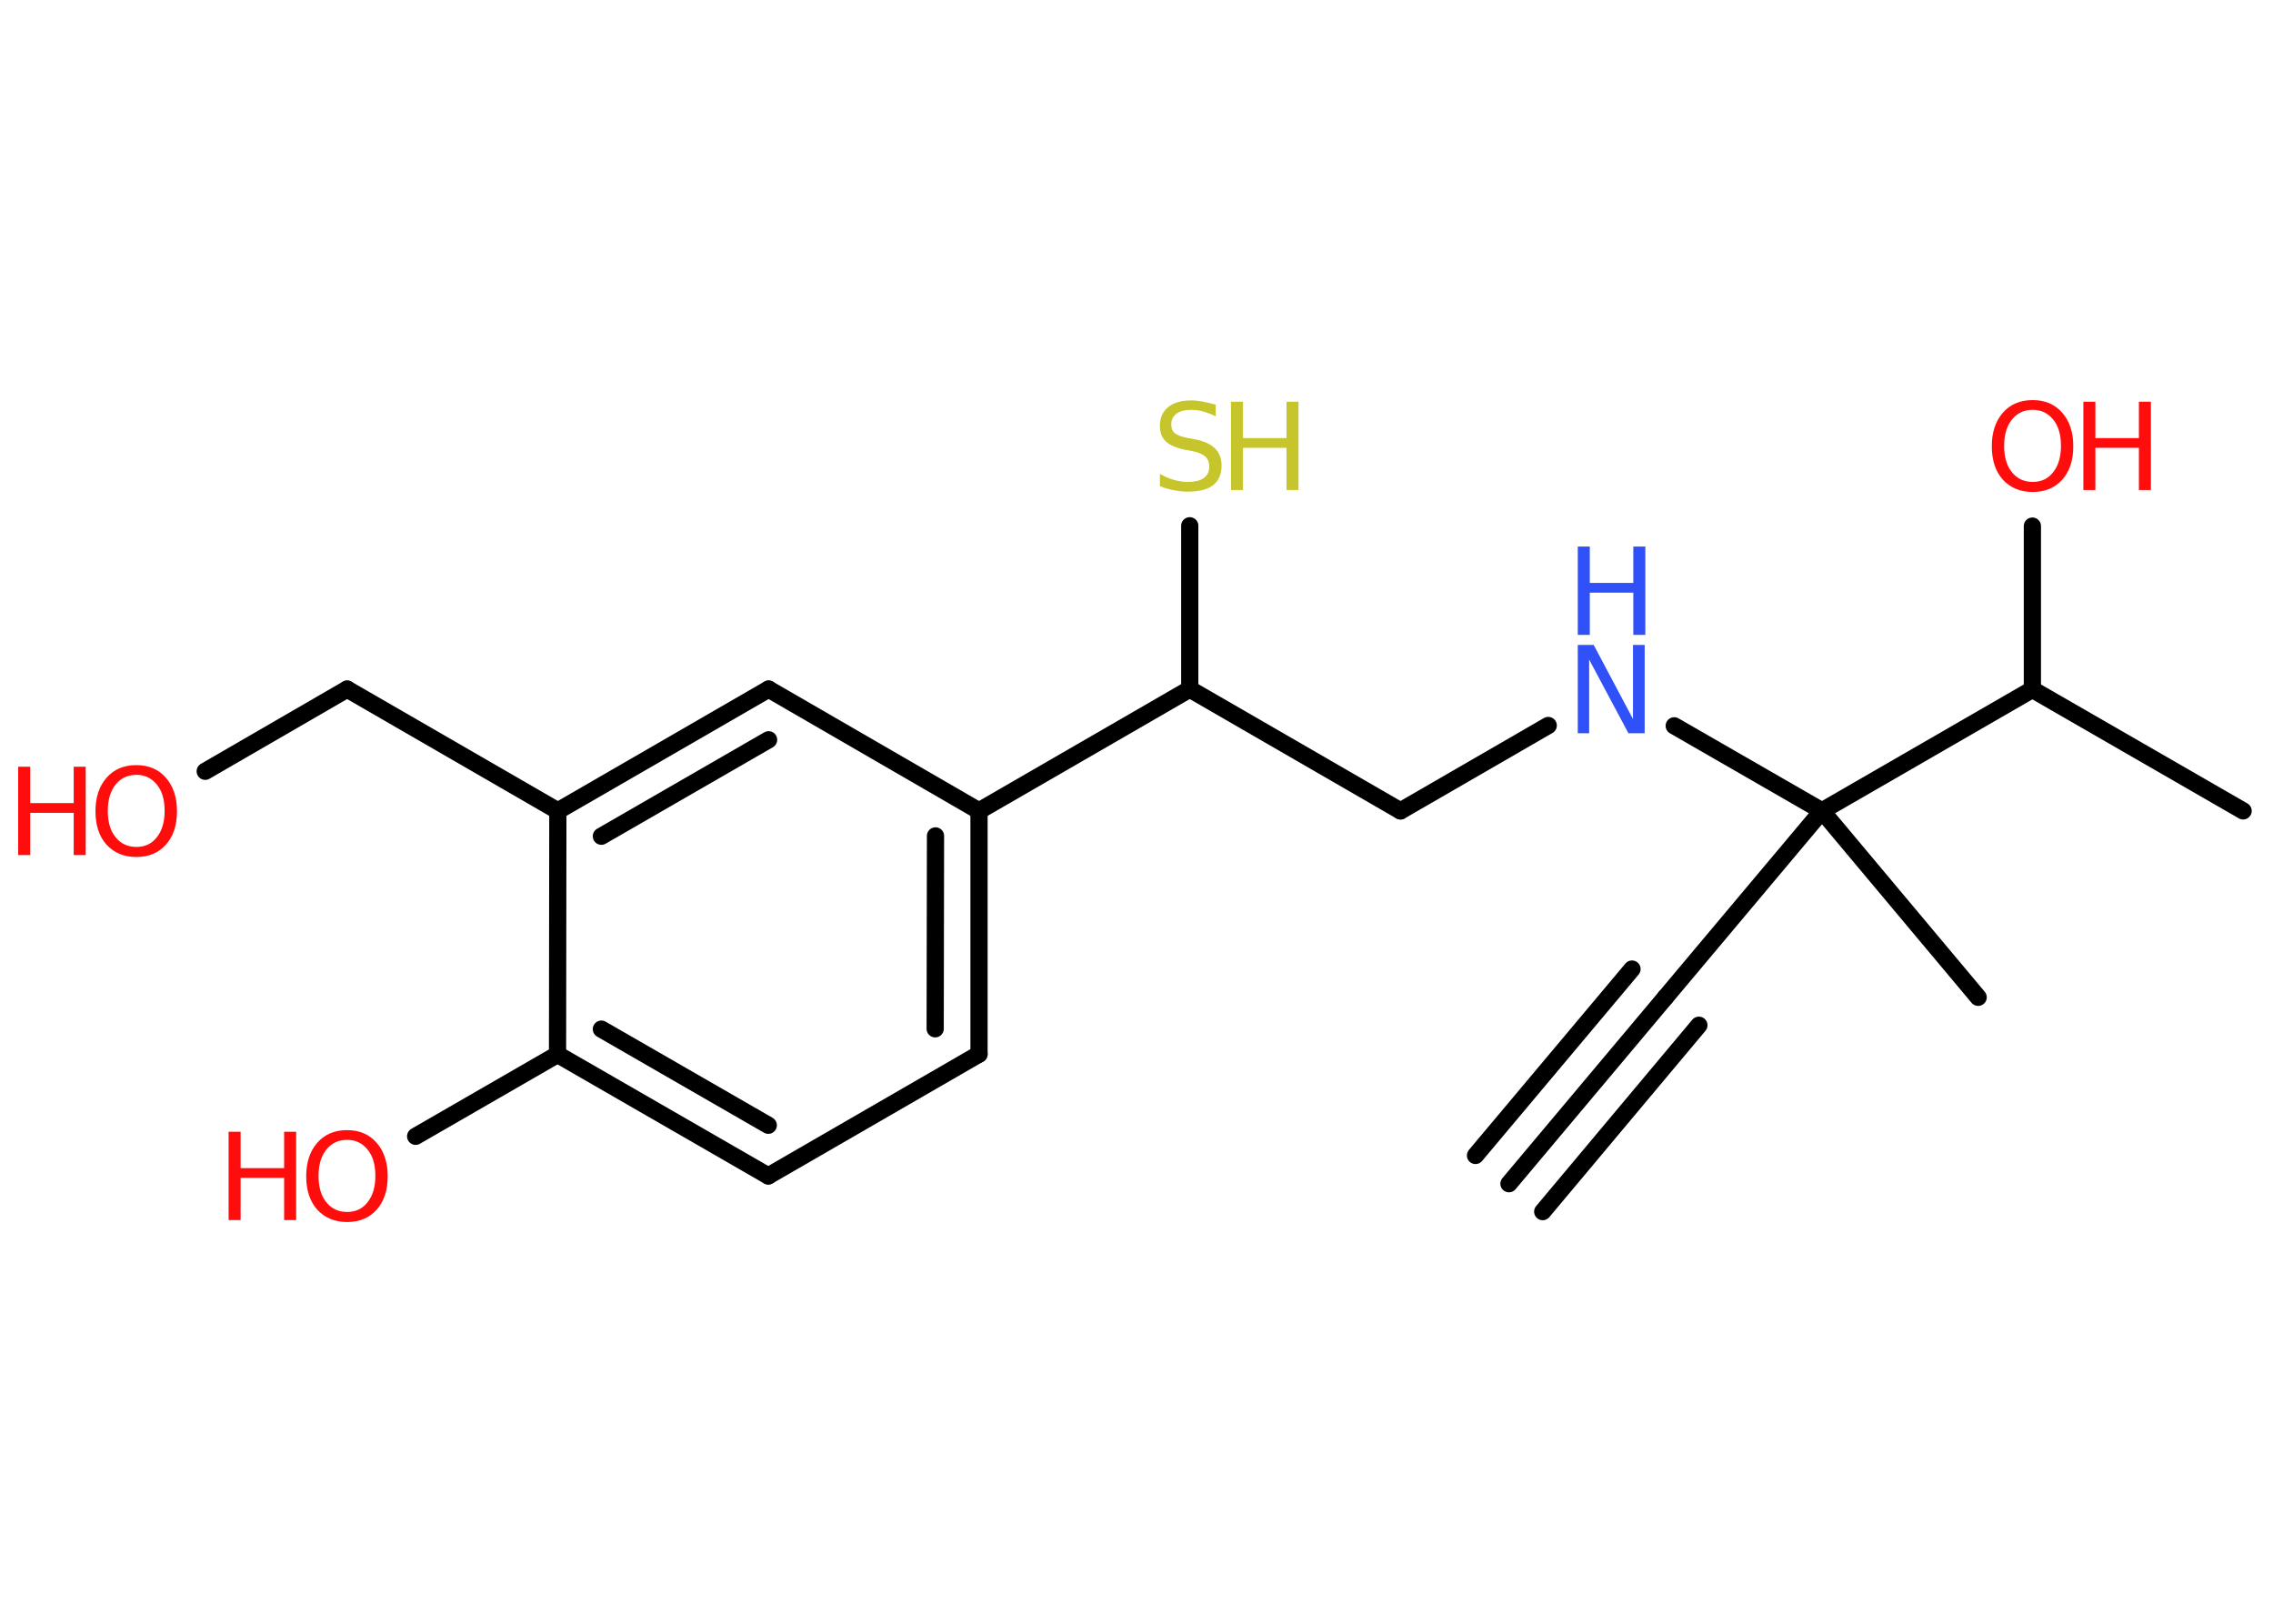 <?xml version='1.0' encoding='UTF-8'?>
<!DOCTYPE svg PUBLIC "-//W3C//DTD SVG 1.1//EN" "http://www.w3.org/Graphics/SVG/1.1/DTD/svg11.dtd">
<svg version='1.2' xmlns='http://www.w3.org/2000/svg' xmlns:xlink='http://www.w3.org/1999/xlink' width='70.0mm' height='50.0mm' viewBox='0 0 70.0 50.0'>
  <desc>Generated by the Chemistry Development Kit (http://github.com/cdk)</desc>
  <g stroke-linecap='round' stroke-linejoin='round' stroke='#000000' stroke-width='.53' fill='#FF0D0D'>
    <rect x='.0' y='.0' width='70.0' height='50.0' fill='#FFFFFF' stroke='none'/>
    <g id='mol1' class='mol'>
      <g id='mol1bnd1' class='bond'>
        <line x1='46.47' y1='36.45' x2='51.29' y2='30.71'/>
        <line x1='45.44' y1='35.58' x2='50.26' y2='29.84'/>
        <line x1='47.51' y1='37.31' x2='52.32' y2='31.57'/>
      </g>
      <line id='mol1bnd2' class='bond' x1='51.29' y1='30.71' x2='56.11' y2='24.97'/>
      <line id='mol1bnd3' class='bond' x1='56.11' y1='24.97' x2='60.92' y2='30.71'/>
      <line id='mol1bnd4' class='bond' x1='56.11' y1='24.97' x2='51.56' y2='22.35'/>
      <line id='mol1bnd5' class='bond' x1='47.68' y1='22.34' x2='43.13' y2='24.97'/>
      <line id='mol1bnd6' class='bond' x1='43.13' y1='24.97' x2='36.64' y2='21.22'/>
      <line id='mol1bnd7' class='bond' x1='36.64' y1='21.22' x2='36.64' y2='16.19'/>
      <line id='mol1bnd8' class='bond' x1='36.64' y1='21.22' x2='30.15' y2='24.97'/>
      <g id='mol1bnd9' class='bond'>
        <line x1='30.15' y1='32.46' x2='30.15' y2='24.97'/>
        <line x1='28.8' y1='31.68' x2='28.81' y2='25.74'/>
      </g>
      <line id='mol1bnd10' class='bond' x1='30.15' y1='32.46' x2='23.66' y2='36.21'/>
      <g id='mol1bnd11' class='bond'>
        <line x1='17.17' y1='32.47' x2='23.66' y2='36.21'/>
        <line x1='18.52' y1='31.69' x2='23.66' y2='34.65'/>
      </g>
      <line id='mol1bnd12' class='bond' x1='17.17' y1='32.47' x2='12.8' y2='34.99'/>
      <line id='mol1bnd13' class='bond' x1='17.17' y1='32.47' x2='17.18' y2='24.97'/>
      <line id='mol1bnd14' class='bond' x1='17.18' y1='24.97' x2='10.69' y2='21.22'/>
      <line id='mol1bnd15' class='bond' x1='10.69' y1='21.22' x2='6.32' y2='23.75'/>
      <g id='mol1bnd16' class='bond'>
        <line x1='23.67' y1='21.22' x2='17.18' y2='24.97'/>
        <line x1='23.67' y1='22.78' x2='18.52' y2='25.75'/>
      </g>
      <line id='mol1bnd17' class='bond' x1='30.15' y1='24.97' x2='23.67' y2='21.22'/>
      <line id='mol1bnd18' class='bond' x1='56.11' y1='24.97' x2='62.59' y2='21.23'/>
      <line id='mol1bnd19' class='bond' x1='62.59' y1='21.23' x2='69.08' y2='24.97'/>
      <line id='mol1bnd20' class='bond' x1='62.59' y1='21.23' x2='62.59' y2='16.2'/>
      <g id='mol1atm5' class='atom'>
        <path d='M48.59 19.86h.49l1.21 2.28v-2.28h.36v2.72h-.5l-1.21 -2.27v2.27h-.35v-2.72z' stroke='none' fill='#3050F8'/>
        <path d='M48.59 16.83h.37v1.12h1.34v-1.12h.37v2.72h-.37v-1.3h-1.34v1.3h-.37v-2.72z' stroke='none' fill='#3050F8'/>
      </g>
      <g id='mol1atm8' class='atom'>
        <path d='M37.44 12.46v.36q-.21 -.1 -.39 -.15q-.19 -.05 -.36 -.05q-.3 .0 -.46 .12q-.16 .12 -.16 .33q.0 .18 .11 .27q.11 .09 .41 .15l.22 .04q.41 .08 .61 .28q.2 .2 .2 .53q.0 .39 -.26 .6q-.26 .2 -.78 .2q-.19 .0 -.41 -.04q-.22 -.04 -.45 -.13v-.38q.22 .13 .44 .19q.22 .06 .42 .06q.32 .0 .49 -.12q.17 -.12 .17 -.35q.0 -.2 -.12 -.31q-.12 -.11 -.4 -.17l-.22 -.04q-.41 -.08 -.6 -.26q-.18 -.17 -.18 -.48q.0 -.36 .25 -.57q.25 -.21 .7 -.21q.19 .0 .39 .04q.2 .04 .41 .1z' stroke='none' fill='#C6C62C'/>
        <path d='M37.91 12.37h.37v1.12h1.34v-1.12h.37v2.72h-.37v-1.3h-1.34v1.3h-.37v-2.72z' stroke='none' fill='#C6C62C'/>
      </g>
      <g id='mol1atm13' class='atom'>
        <path d='M10.69 35.1q-.4 .0 -.64 .3q-.24 .3 -.24 .81q.0 .52 .24 .81q.24 .3 .64 .3q.4 .0 .63 -.3q.24 -.3 .24 -.81q.0 -.52 -.24 -.81q-.24 -.3 -.63 -.3zM10.69 34.8q.57 .0 .91 .39q.34 .39 .34 1.03q.0 .65 -.34 1.03q-.34 .38 -.91 .38q-.57 .0 -.92 -.38q-.34 -.38 -.34 -1.03q.0 -.64 .34 -1.03q.34 -.39 .92 -.39z' stroke='none'/>
        <path d='M7.04 34.85h.37v1.12h1.34v-1.12h.37v2.72h-.37v-1.3h-1.34v1.3h-.37v-2.72z' stroke='none'/>
      </g>
      <g id='mol1atm16' class='atom'>
        <path d='M4.2 23.86q-.4 .0 -.64 .3q-.24 .3 -.24 .81q.0 .52 .24 .81q.24 .3 .64 .3q.4 .0 .63 -.3q.24 -.3 .24 -.81q.0 -.52 -.24 -.81q-.24 -.3 -.63 -.3zM4.2 23.56q.57 .0 .91 .39q.34 .39 .34 1.03q.0 .65 -.34 1.03q-.34 .38 -.91 .38q-.57 .0 -.92 -.38q-.34 -.38 -.34 -1.03q.0 -.64 .34 -1.03q.34 -.39 .92 -.39z' stroke='none'/>
        <path d='M.56 23.61h.37v1.12h1.34v-1.12h.37v2.72h-.37v-1.3h-1.34v1.3h-.37v-2.72z' stroke='none'/>
      </g>
      <g id='mol1atm20' class='atom'>
        <path d='M62.6 12.62q-.4 .0 -.64 .3q-.24 .3 -.24 .81q.0 .52 .24 .81q.24 .3 .64 .3q.4 .0 .63 -.3q.24 -.3 .24 -.81q.0 -.52 -.24 -.81q-.24 -.3 -.63 -.3zM62.6 12.32q.57 .0 .91 .39q.34 .39 .34 1.03q.0 .65 -.34 1.03q-.34 .38 -.91 .38q-.57 .0 -.92 -.38q-.34 -.38 -.34 -1.03q.0 -.64 .34 -1.03q.34 -.39 .92 -.39z' stroke='none'/>
        <path d='M64.16 12.37h.37v1.12h1.34v-1.12h.37v2.72h-.37v-1.3h-1.34v1.3h-.37v-2.72z' stroke='none'/>
      </g>
    </g>
  </g>
</svg>
